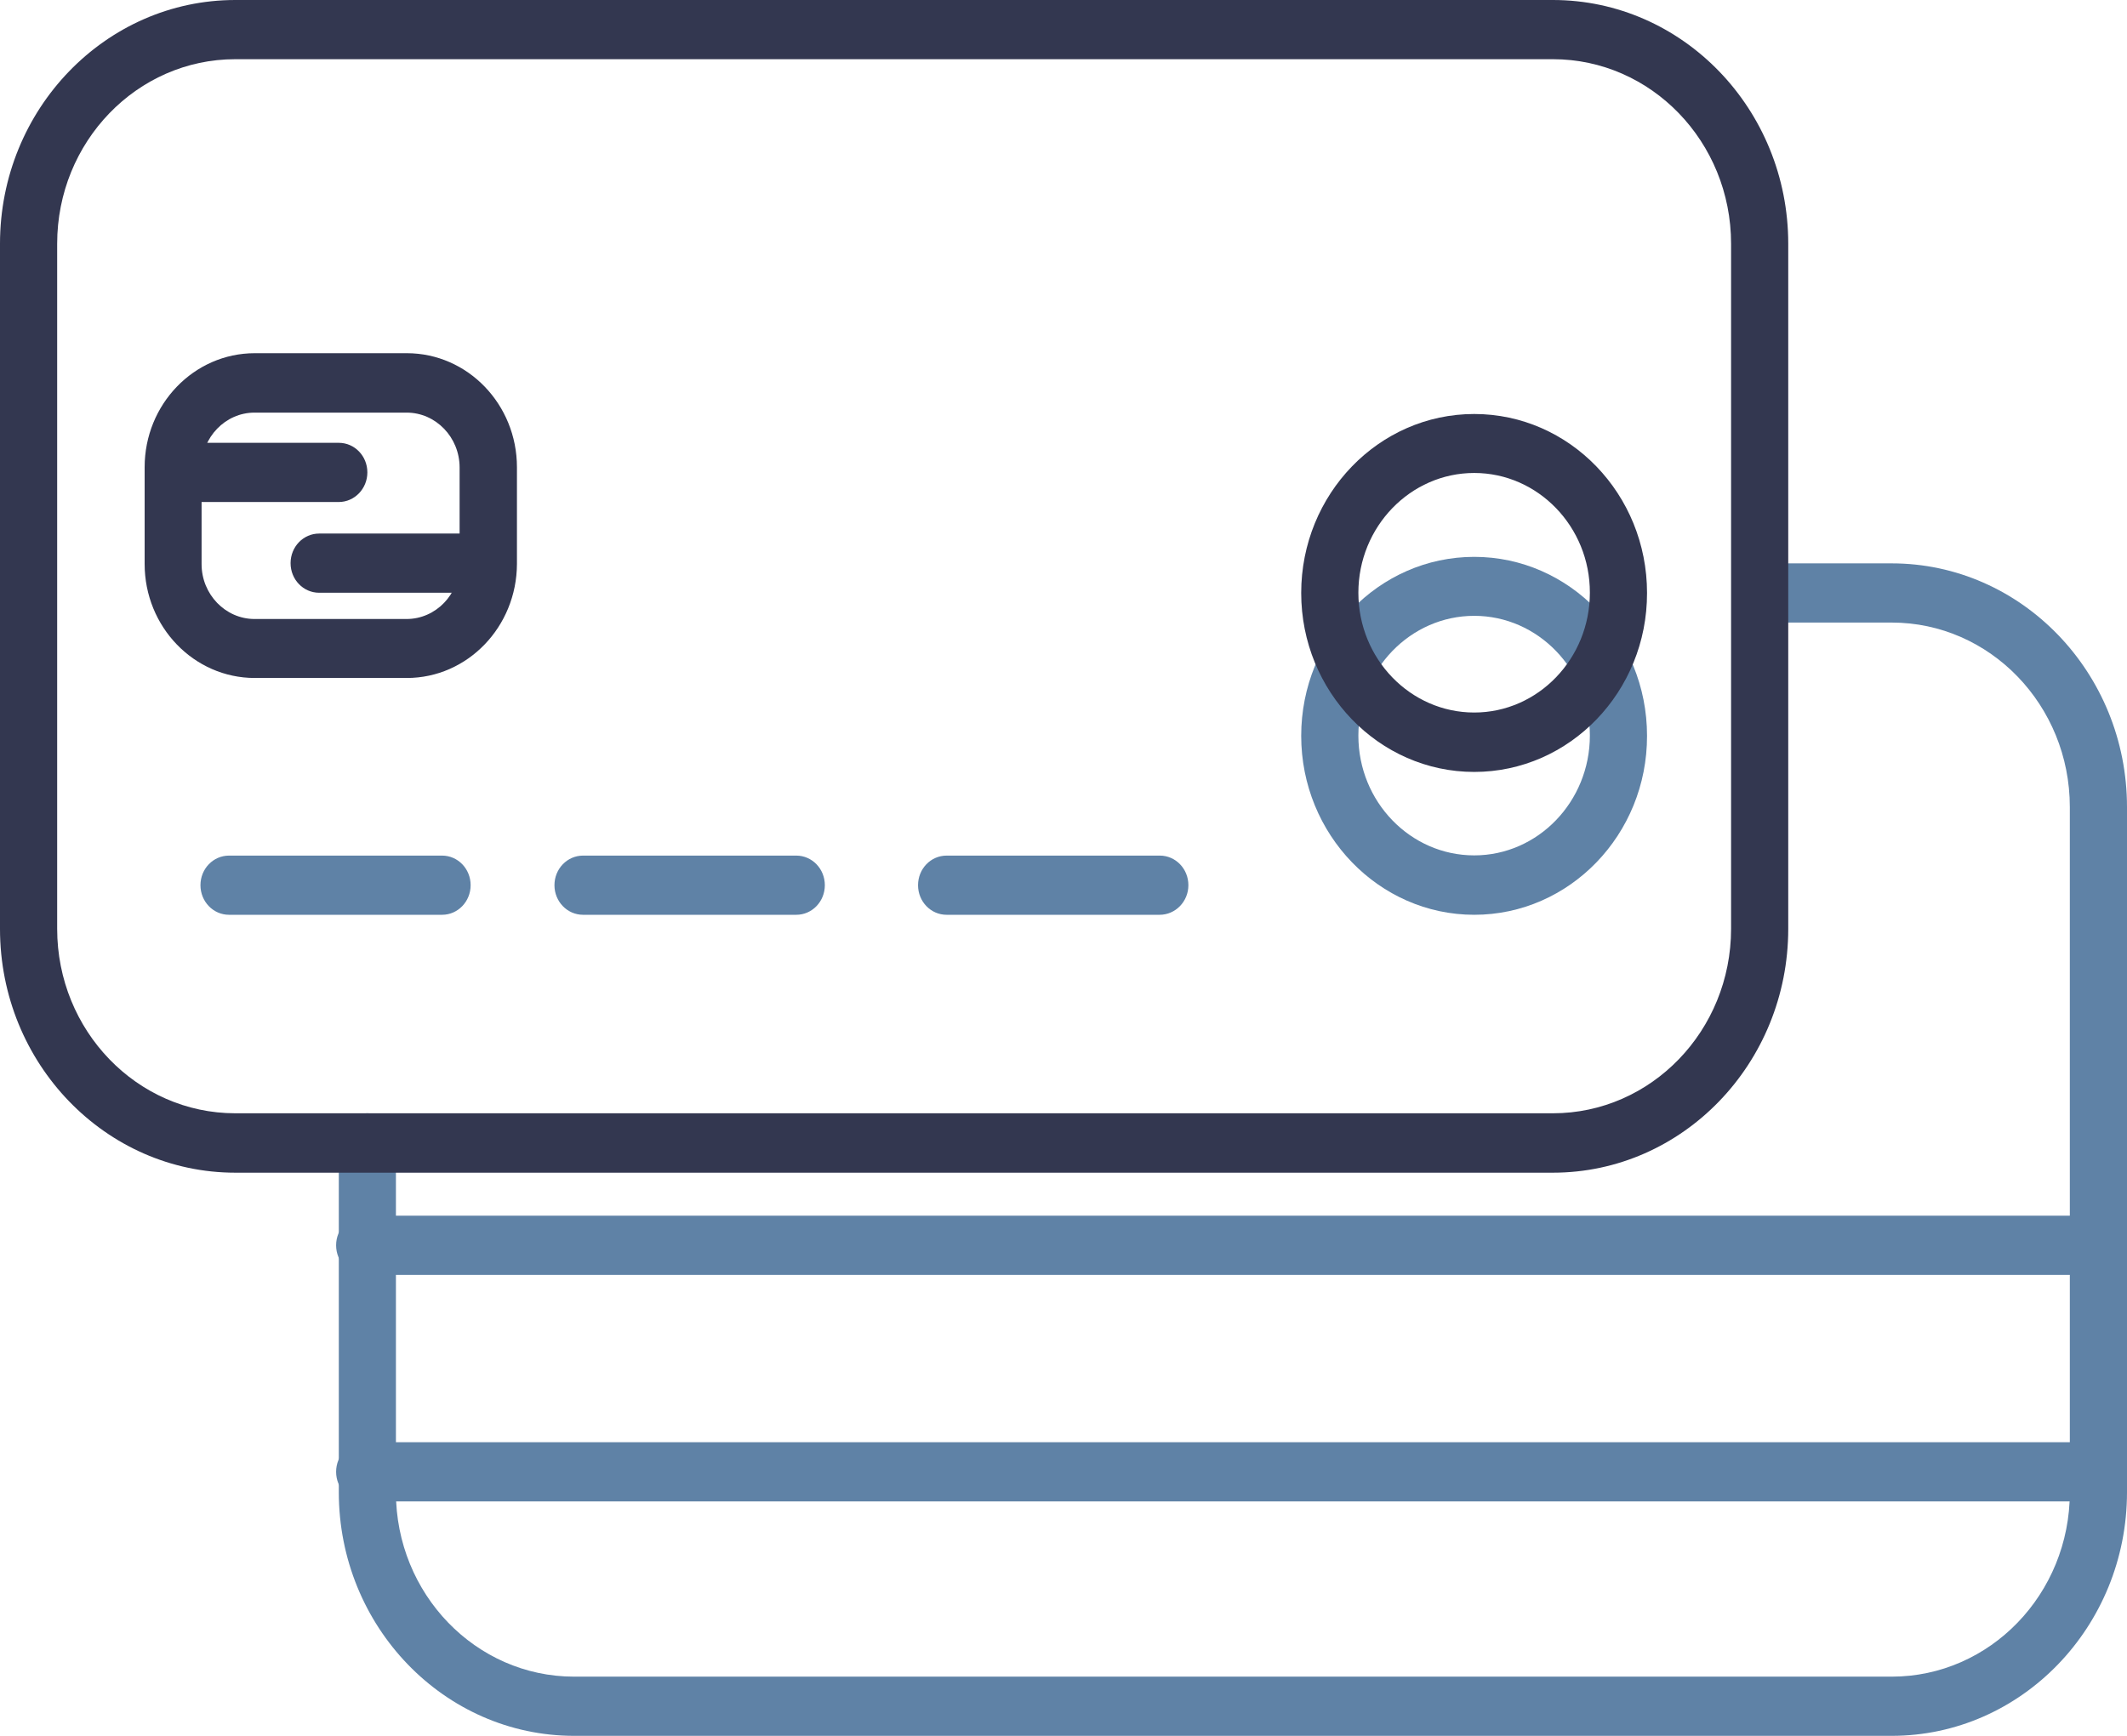 <svg width="49" height="40" viewBox="0 0 49 40" fill="none" xmlns="http://www.w3.org/2000/svg">
<path d="M43.579 40H13.226C10.236 40 7.805 37.481 7.805 34.385V26.336C7.805 25.959 8.099 25.654 8.463 25.654C8.827 25.654 9.121 25.959 9.121 26.336V34.385C9.121 36.731 10.961 38.636 13.226 38.636H43.579C45.844 38.636 47.683 36.731 47.683 34.385V18.597C47.683 16.251 45.844 14.346 43.579 14.346H40.59C40.225 14.346 39.931 14.041 39.931 13.664C39.931 13.286 40.225 12.982 40.59 12.982H43.579C46.568 12.982 49 15.501 49 18.597V34.385C49 37.481 46.568 40 43.579 40Z" fill="#5F82A6"/>
<path d="M35.774 27.023H5.421C2.432 27.023 0 24.504 0 21.407V5.616C0 2.519 2.432 0 5.421 0H35.774C38.764 0 41.196 2.519 41.196 5.616V21.403C41.196 24.504 38.764 27.023 35.774 27.023ZM5.421 1.364C3.156 1.364 1.317 3.269 1.317 5.616V21.403C1.317 23.749 3.156 25.654 5.421 25.654H35.774C38.039 25.654 39.879 23.749 39.879 21.403V5.616C39.879 3.269 38.039 1.364 35.774 1.364H5.421Z" fill="#333750"/>
<path d="M9.372 15.623H5.869C4.469 15.623 3.332 14.446 3.332 12.995V10.767C3.332 9.317 4.469 8.139 5.869 8.139H9.372C10.772 8.139 11.909 9.317 11.909 10.767V12.995C11.904 14.446 10.768 15.623 9.372 15.623ZM5.864 9.508C5.193 9.508 4.644 10.076 4.644 10.772V13C4.644 13.695 5.193 14.264 5.864 14.264H9.367C10.039 14.264 10.588 13.695 10.588 13V10.772C10.588 10.076 10.039 9.508 9.367 9.508H5.864Z" fill="#333750"/>
<path d="M10.184 21.08H5.276C4.912 21.08 4.618 20.775 4.618 20.398C4.618 20.02 4.912 19.716 5.276 19.716H10.184C10.548 19.716 10.842 20.02 10.842 20.398C10.842 20.775 10.548 21.08 10.184 21.08Z" fill="#5F82A6"/>
<path d="M48.034 29.378H8.401C8.037 29.378 7.743 29.074 7.743 28.696C7.743 28.319 8.037 28.014 8.401 28.014H48.034C48.399 28.014 48.693 28.319 48.693 28.696C48.693 29.074 48.399 29.378 48.034 29.378Z" fill="#5F82A6"/>
<path d="M48.034 34.598H8.401C8.037 34.598 7.743 34.294 7.743 33.916C7.743 33.539 8.037 33.234 8.401 33.234H48.034C48.399 33.234 48.693 33.539 48.693 33.916C48.693 34.294 48.399 34.598 48.034 34.598Z" fill="#5F82A6"/>
<path d="M10.855 13.659H7.352C6.988 13.659 6.694 13.355 6.694 12.977C6.694 12.6 6.988 12.295 7.352 12.295H10.855C11.22 12.295 11.514 12.6 11.514 12.977C11.514 13.355 11.22 13.659 10.855 13.659Z" fill="#333750"/>
<path d="M7.805 11.568H4.302C3.937 11.568 3.643 11.263 3.643 10.886C3.643 10.508 3.937 10.204 4.302 10.204H7.805C8.169 10.204 8.463 10.508 8.463 10.886C8.463 11.263 8.165 11.568 7.805 11.568Z" fill="#333750"/>
<path d="M18.344 21.08H13.432C13.068 21.08 12.773 20.775 12.773 20.398C12.773 20.02 13.068 19.716 13.432 19.716H18.344C18.708 19.716 19.002 20.02 19.002 20.398C19.002 20.775 18.708 21.08 18.344 21.08Z" fill="#5F82A6"/>
<path d="M26.715 21.08H21.807C21.443 21.08 21.149 20.775 21.149 20.398C21.149 20.02 21.443 19.716 21.807 19.716H26.719C27.083 19.716 27.377 20.02 27.377 20.398C27.377 20.775 27.079 21.08 26.715 21.08Z" fill="#5F82A6"/>
<path d="M33.962 21.08C31.767 21.08 29.976 19.229 29.976 16.956C29.976 14.682 31.762 12.832 33.962 12.832C36.161 12.832 37.943 14.682 37.943 16.956C37.947 19.229 36.161 21.08 33.962 21.08ZM33.962 14.191C32.491 14.191 31.293 15.433 31.293 16.951C31.293 18.474 32.491 19.711 33.962 19.711C35.432 19.711 36.626 18.47 36.626 16.951C36.63 15.433 35.432 14.191 33.962 14.191Z" fill="#5F82A6"/>
<path d="M33.962 17.788C31.767 17.788 29.976 15.937 29.976 13.664C29.976 11.39 31.762 9.54 33.962 9.54C36.161 9.54 37.943 11.39 37.943 13.664C37.947 15.937 36.161 17.788 33.962 17.788ZM33.962 10.899C32.491 10.899 31.293 12.14 31.293 13.659C31.293 15.182 32.491 16.419 33.962 16.419C35.432 16.419 36.626 15.178 36.626 13.659C36.63 12.14 35.432 10.899 33.962 10.899Z" fill="#333750"/>
</svg>
